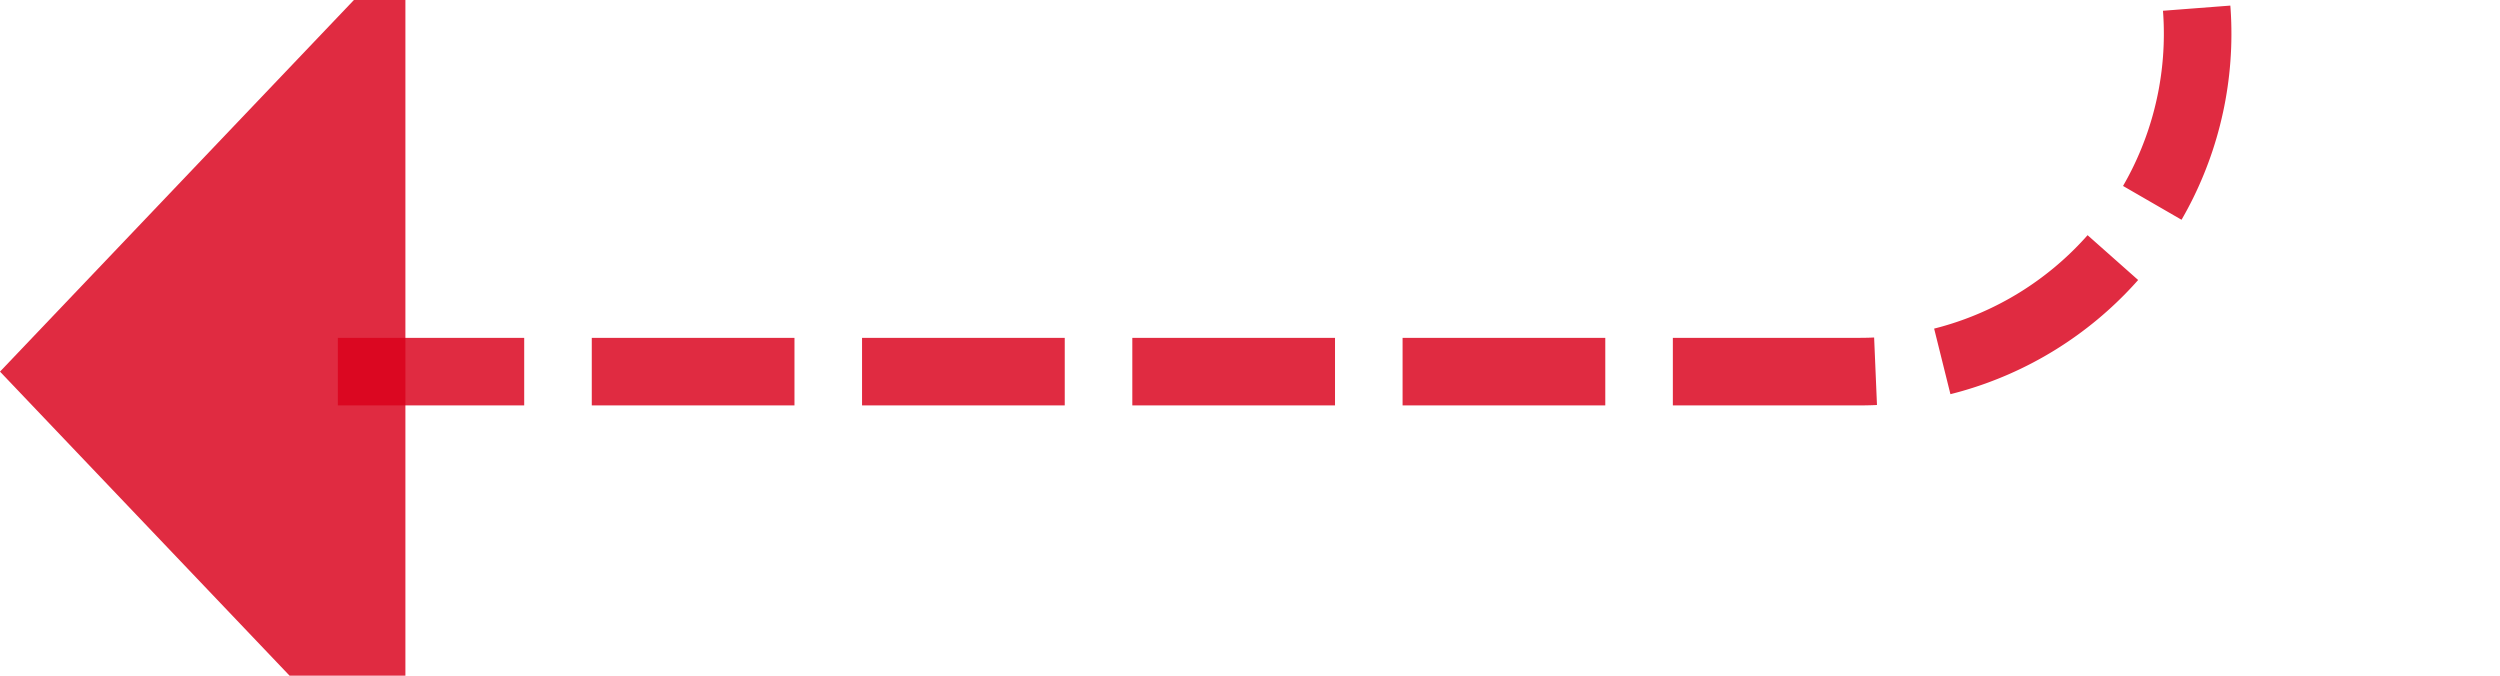 ﻿<?xml version="1.0" encoding="utf-8"?>
<svg version="1.1" xmlns:xlink="http://www.w3.org/1999/xlink" width="37px" height="10px" preserveAspectRatio="xMinYMid meet" viewBox="171 3183  37 8" xmlns="http://www.w3.org/2000/svg">
  <path d="M 235 3163.5  L 208 3163.5  A 5 5 0 0 0 203.5 3168.5 L 203.5 3182  A 5 5 0 0 1 198.5 3187.5 L 176 3187.5  " stroke-width="1" stroke-dasharray="3,1" stroke="#d9001b" fill="none" stroke-opacity="0.831" />
  <path d="M 233 3160.5  A 3 3 0 0 0 230 3163.5 A 3 3 0 0 0 233 3166.5 A 3 3 0 0 0 236 3163.5 A 3 3 0 0 0 233 3160.5 Z M 177 3181.2  L 171 3187.5  L 177 3193.8  L 177 3181.2  Z " fill-rule="nonzero" fill="#d9001b" stroke="none" fill-opacity="0.831" />
</svg>